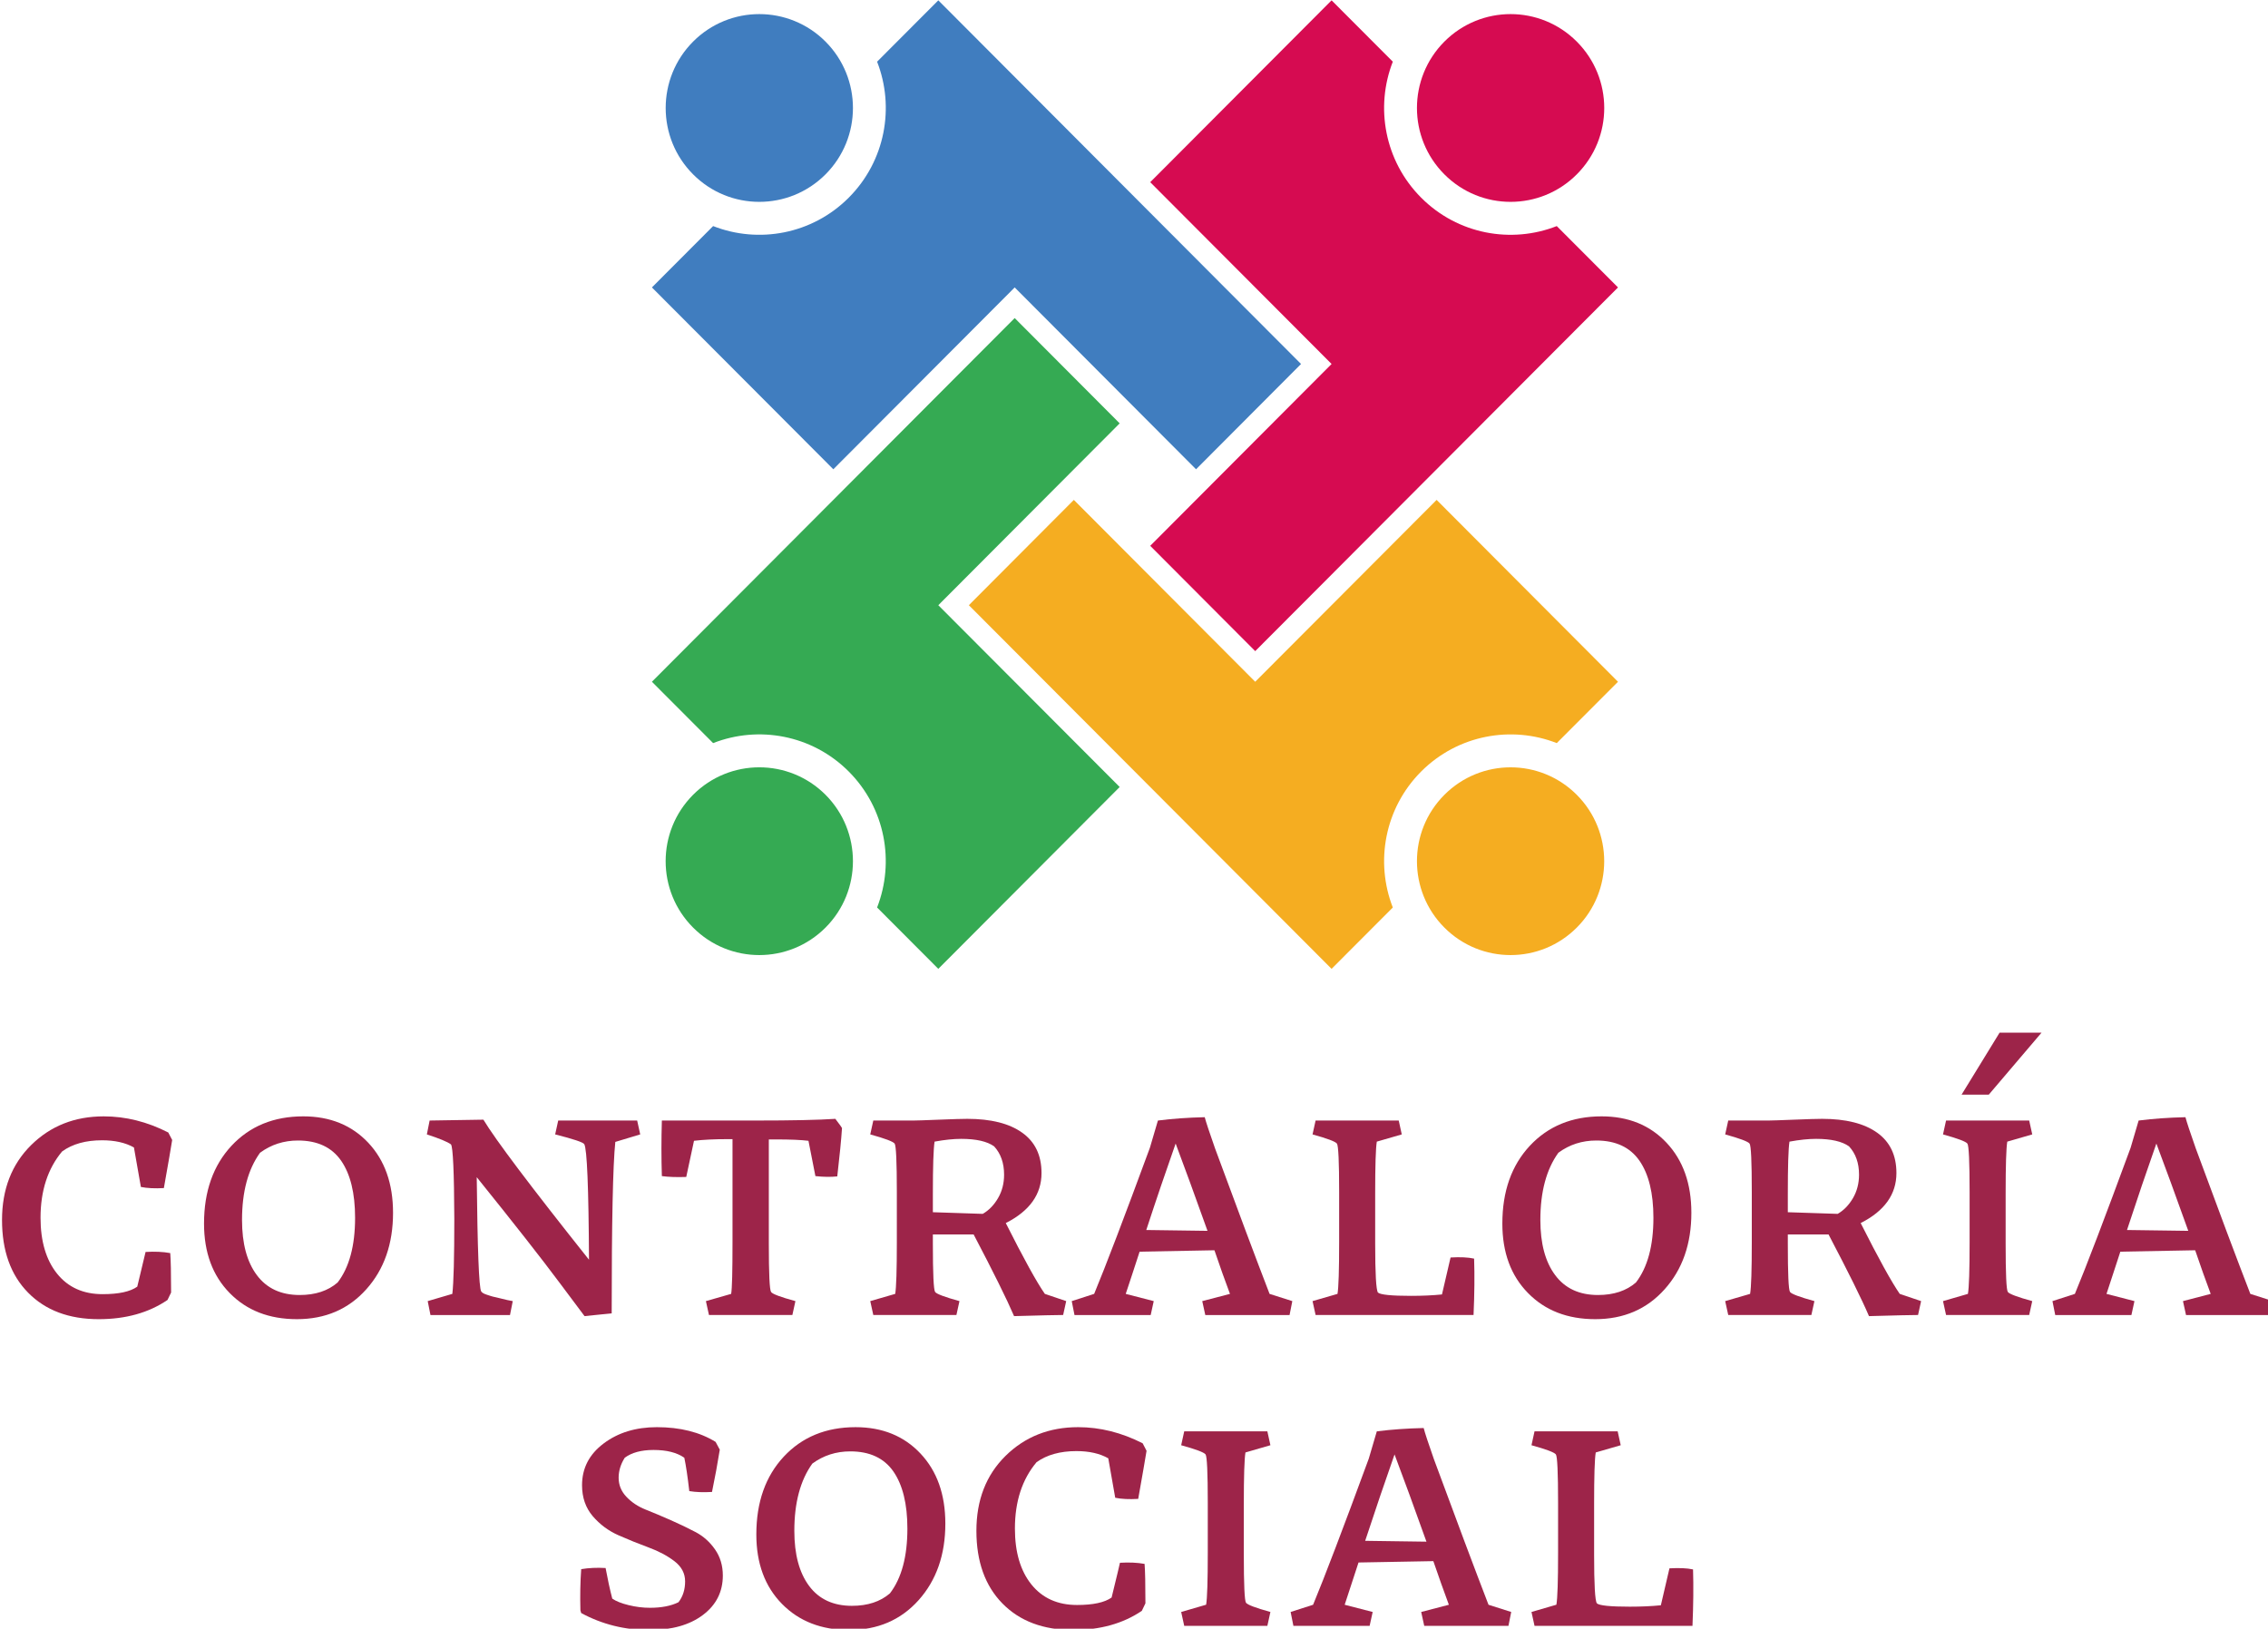 <?xml version="1.0" encoding="UTF-8" standalone="no"?>
<!-- Created with Inkscape (http://www.inkscape.org/) -->

<svg
   width="66.709mm"
   height="47.915mm"
   viewBox="0 0 66.709 47.915"
   version="1.1"
   id="svg1"
   sodipodi:docname="ConSocial.svg"
   inkscape:export-filename="ConSocial1.svg"
   inkscape:export-xdpi="96"
   inkscape:export-ydpi="96"
   xmlns:inkscape="http://www.inkscape.org/namespaces/inkscape"
   xmlns:sodipodi="http://sodipodi.sourceforge.net/DTD/sodipodi-0.dtd"
   xmlns="http://www.w3.org/2000/svg"
   xmlns:svg="http://www.w3.org/2000/svg">
  <sodipodi:namedview
     id="namedview1"
     pagecolor="#ffffff"
     bordercolor="#000000"
     borderopacity="0.25"
     inkscape:showpageshadow="2"
     inkscape:pageopacity="0.0"
     inkscape:pagecheckerboard="0"
     inkscape:deskcolor="#d1d1d1"
     inkscape:document-units="mm" />
  <defs
     id="defs1">
    <clipPath
       clipPathUnits="userSpaceOnUse"
       id="clipPath4183">
      <path
         d="M 0,0 H 929 V 325 H 0 Z"
         id="path4183" />
    </clipPath>
    <clipPath
       clipPathUnits="userSpaceOnUse"
       id="clipPath4185">
      <path
         d="M 0,0 H 929 V 325 H 0 Z"
         id="path4185" />
    </clipPath>
    <clipPath
       clipPathUnits="userSpaceOnUse"
       id="clipPath4187">
      <path
         d="M 0,0 H 929 V 325 H 0 Z"
         id="path4187" />
    </clipPath>
    <clipPath
       clipPathUnits="userSpaceOnUse"
       id="clipPath4189">
      <path
         d="M 0,0 H 929 V 325 H 0 Z"
         id="path4189" />
    </clipPath>
    <clipPath
       clipPathUnits="userSpaceOnUse"
       id="clipPath4191">
      <path
         d="M 0,0 H 929 V 325 H 0 Z"
         id="path4191" />
    </clipPath>
    <clipPath
       clipPathUnits="userSpaceOnUse"
       id="clipPath4193">
      <path
         d="M 0,0 H 929 V 325 H 0 Z"
         id="path4193" />
    </clipPath>
    <clipPath
       clipPathUnits="userSpaceOnUse"
       id="clipPath4195">
      <path
         d="M 0,0 H 929 V 325 H 0 Z"
         id="path4195" />
    </clipPath>
    <clipPath
       clipPathUnits="userSpaceOnUse"
       id="clipPath4197">
      <path
         d="M 0,0 H 929 V 325 H 0 Z"
         id="path4197" />
    </clipPath>
    <clipPath
       clipPathUnits="userSpaceOnUse"
       id="clipPath4199">
      <path
         d="M 0,0 H 929 V 325 H 0 Z"
         id="path4199" />
    </clipPath>
    <clipPath
       clipPathUnits="userSpaceOnUse"
       id="clipPath4201">
      <path
         d="M 0,0 H 929 V 325 H 0 Z"
         id="path4201" />
    </clipPath>
    <clipPath
       clipPathUnits="userSpaceOnUse"
       id="clipPath4203">
      <path
         d="M 0,0 H 929 V 325 H 0 Z"
         id="path4203" />
    </clipPath>
    <clipPath
       clipPathUnits="userSpaceOnUse"
       id="clipPath4205">
      <path
         d="M 0,0 H 929 V 325 H 0 Z"
         id="path4205" />
    </clipPath>
    <clipPath
       clipPathUnits="userSpaceOnUse"
       id="clipPath4207">
      <path
         d="M 0,0 H 929 V 325 H 0 Z"
         id="path4207" />
    </clipPath>
    <clipPath
       clipPathUnits="userSpaceOnUse"
       id="clipPath4209">
      <path
         d="M 0,0 H 929 V 325 H 0 Z"
         id="path4209" />
    </clipPath>
    <clipPath
       clipPathUnits="userSpaceOnUse"
       id="clipPath4211">
      <path
         d="M 0,0 H 929 V 325 H 0 Z"
         id="path4211" />
    </clipPath>
    <clipPath
       clipPathUnits="userSpaceOnUse"
       id="clipPath4213">
      <path
         d="M 0,0 H 929 V 325 H 0 Z"
         id="path4213" />
    </clipPath>
    <clipPath
       clipPathUnits="userSpaceOnUse"
       id="clipPath4215">
      <path
         d="M 0,0 H 929 V 325 H 0 Z"
         id="path4215" />
    </clipPath>
    <clipPath
       clipPathUnits="userSpaceOnUse"
       id="clipPath4217">
      <path
         d="M 0,0 H 929 V 325 H 0 Z"
         id="path4217" />
    </clipPath>
    <clipPath
       clipPathUnits="userSpaceOnUse"
       id="clipPath4219">
      <path
         d="M 0,0 H 929 V 325 H 0 Z"
         id="path4219" />
    </clipPath>
    <clipPath
       clipPathUnits="userSpaceOnUse"
       id="clipPath4221">
      <path
         d="M 0,0 H 929 V 325 H 0 Z"
         id="path4221" />
    </clipPath>
    <clipPath
       clipPathUnits="userSpaceOnUse"
       id="clipPath4223">
      <path
         d="M 0,0 H 929 V 325 H 0 Z"
         id="path4223" />
    </clipPath>
    <clipPath
       clipPathUnits="userSpaceOnUse"
       id="clipPath4225">
      <path
         d="M 0,0 H 929 V 325 H 0 Z"
         id="path4225" />
    </clipPath>
    <clipPath
       clipPathUnits="userSpaceOnUse"
       id="clipPath4227">
      <path
         d="M 0,0 H 929 V 325 H 0 Z"
         id="path4227" />
    </clipPath>
    <clipPath
       clipPathUnits="userSpaceOnUse"
       id="clipPath4229">
      <path
         d="M 0,0 H 929 V 325 H 0 Z"
         id="path4229" />
    </clipPath>
    <clipPath
       clipPathUnits="userSpaceOnUse"
       id="clipPath4231">
      <path
         d="M 0,0 H 929 V 325 H 0 Z"
         id="path4231" />
    </clipPath>
    <clipPath
       clipPathUnits="userSpaceOnUse"
       id="clipPath4233">
      <path
         d="M 0,0 H 929 V 325 H 0 Z"
         id="path4233" />
    </clipPath>
  </defs>
  <g
     inkscape:label="Capa 1"
     inkscape:groupmode="layer"
     id="layer1"
     transform="translate(-38.35,-2.738)">
    <g
       id="g1"
       transform="translate(1.037)">
      <g
         id="g4184"
         transform="matrix(0.265,0,0,0.265,49.696,-5.087)">
        <path
           d="m 19.227,46.09 5.097,-5.11 c 3.778,1.481 8.238,0.696 11.293,-2.367 3.051,-3.062 3.84,-7.535 2.36,-11.324 l 5.097,-5.109 21.461,21.519 2.383,2.391 6.359,6.375 -8.742,8.769 L 49.434,46.09 34.332,61.234 Z"
           style="fill:#407dbf;fill-opacity:1;fill-rule:evenodd;stroke:none"
           transform="scale(1.333)"
           clip-path="url(#clipPath4183)"
           id="path4184" />
      </g>
      <g
         id="g4186"
         transform="matrix(0.265,0,0,0.265,49.696,-5.087)">
        <path
           d="m 75.82,22.18 5.098,5.109 c -1.48,3.789 -0.691,8.262 2.359,11.324 3.055,3.063 7.516,3.852 11.293,2.367 l 5.098,5.11 -21.461,21.519 -2.387,2.395 -6.359,6.375 -8.742,-8.77 L 75.82,52.465 60.719,37.324 Z"
           style="fill:#d60b51;fill-opacity:1;fill-rule:evenodd;stroke:none"
           transform="scale(1.333)"
           clip-path="url(#clipPath4185)"
           id="path4186" />
      </g>
      <g
         id="g4188"
         transform="matrix(0.265,0,0,0.265,49.696,-5.087)">
        <path
           d="m 99.668,78.93 -5.098,5.109 c -3.777,-1.48 -8.238,-0.691 -11.293,2.367 -3.05,3.063 -3.839,7.535 -2.359,11.324 l -5.098,5.11 -21.461,-21.52 -2.382,-2.39 -6.36,-6.375 8.742,-8.77 15.102,15.145 15.105,-15.145 z"
           style="fill:#f5ad21;fill-opacity:1;fill-rule:evenodd;stroke:none"
           transform="scale(1.333)"
           clip-path="url(#clipPath4187)"
           id="path4188" />
      </g>
      <g
         id="g4190"
         transform="matrix(0.265,0,0,0.265,49.696,-5.087)">
        <path
           d="m 43.074,102.84 -5.097,-5.11 c 1.476,-3.789 0.691,-8.261 -2.36,-11.324 -3.055,-3.062 -7.515,-3.847 -11.293,-2.367 l -5.097,-5.109 21.461,-21.52 2.386,-2.394 6.36,-6.375 8.742,8.769 -15.102,15.145 15.102,15.14 z"
           style="fill:#35aa53;fill-opacity:1;fill-rule:evenodd;stroke:none"
           transform="scale(1.333)"
           clip-path="url(#clipPath4189)"
           id="path4190" />
      </g>
      <g
         id="g4192"
         transform="matrix(0.265,0,0,0.265,49.696,-5.087)">
        <path
           d="m 22.656,25.617 c 3.043,-3.055 7.981,-3.055 11.028,0 3.043,3.055 3.043,8.004 0,11.055 -3.047,3.055 -7.985,3.055 -11.028,0 -3.043,-3.051 -3.043,-8 0,-11.055"
           style="fill:#407dbf;fill-opacity:1;fill-rule:evenodd;stroke:none"
           transform="scale(1.333)"
           clip-path="url(#clipPath4191)"
           id="path4192" />
      </g>
      <g
         id="g4194"
         transform="matrix(0.265,0,0,0.265,49.696,-5.087)">
        <path
           d="m 96.238,25.617 c 3.047,3.055 3.047,8.004 0,11.055 -3.047,3.055 -7.98,3.055 -11.027,0 -3.043,-3.051 -3.043,-8 0,-11.055 3.047,-3.055 7.98,-3.055 11.027,0"
           style="fill:#d60b51;fill-opacity:1;fill-rule:evenodd;stroke:none"
           transform="scale(1.333)"
           clip-path="url(#clipPath4193)"
           id="path4194" />
      </g>
      <g
         id="g4196"
         transform="matrix(0.265,0,0,0.265,49.696,-5.087)">
        <path
           d="m 96.238,99.402 c 3.043,-3.05 3.043,-8.004 0,-11.054 -3.047,-3.055 -7.98,-3.055 -11.027,0 -3.043,3.05 -3.043,8.004 0,11.054 3.047,3.055 7.98,3.055 11.027,0"
           style="fill:#f5ad21;fill-opacity:1;fill-rule:evenodd;stroke:none"
           transform="scale(1.333)"
           clip-path="url(#clipPath4195)"
           id="path4196" />
      </g>
      <g
         id="g4198"
         transform="matrix(0.265,0,0,0.265,49.696,-5.087)">
        <path
           d="m 22.656,99.402 c 3.043,3.055 7.981,3.055 11.028,0 3.043,-3.05 3.043,-8.004 0,-11.058 -3.047,-3.051 -7.985,-3.051 -11.028,0 -3.047,3.054 -3.047,8.008 0,11.058"
           style="fill:#35aa53;fill-opacity:1;fill-rule:evenodd;stroke:none"
           transform="scale(1.333)"
           clip-path="url(#clipPath4197)"
           id="path4198" />
      </g>
    </g>
    <g
       id="g2"
       transform="translate(3.909)">
      <g
         id="g4222"
         transform="matrix(0.265,0,0,0.265,6.732,21.123)"
         style="fill:#9d2449;fill-opacity:1">
        <path
           d="m 133.137,66.812 c 1.937,0 3.566,0.411 4.89,1.227 l 0.348,0.649 c -0.184,1.156 -0.402,2.328 -0.648,3.519 -0.723,0.043 -1.352,0.02 -1.891,-0.07 -0.137,-1.203 -0.277,-2.129 -0.414,-2.778 -0.617,-0.433 -1.473,-0.648 -2.563,-0.648 -1.015,0 -1.816,0.215 -2.398,0.648 -0.34,0.539 -0.508,1.098 -0.508,1.664 0,0.602 0.215,1.133 0.645,1.586 0.429,0.457 0.964,0.813 1.601,1.067 0.641,0.254 1.336,0.547 2.09,0.879 0.754,0.332 1.449,0.668 2.09,1.004 0.637,0.343 1.172,0.82 1.601,1.437 0.43,0.617 0.649,1.34 0.649,2.172 0,1.359 -0.555,2.457 -1.664,3.289 -1.106,0.832 -2.59,1.25 -4.453,1.25 -2.047,0 -3.938,-0.473 -5.676,-1.414 l -0.066,-0.231 c -0.032,-1.218 -0.012,-2.359 0.066,-3.425 0.633,-0.106 1.309,-0.137 2.031,-0.094 0.168,0.914 0.352,1.762 0.555,2.547 0.308,0.215 0.762,0.398 1.359,0.543 0.602,0.148 1.192,0.222 1.778,0.222 0.968,0 1.761,-0.156 2.379,-0.464 0.367,-0.477 0.55,-1.055 0.55,-1.735 0,-0.664 -0.293,-1.222 -0.886,-1.679 -0.594,-0.454 -1.309,-0.836 -2.149,-1.145 -0.836,-0.309 -1.676,-0.648 -2.512,-1.016 -0.839,-0.371 -1.554,-0.902 -2.148,-1.597 -0.59,-0.696 -0.887,-1.551 -0.887,-2.571 0,-1.418 0.598,-2.578 1.801,-3.48 1.199,-0.902 2.676,-1.356 4.43,-1.356"
           style="fill:#9d2449;fill-opacity:1;fill-rule:nonzero;stroke:none"
           transform="scale(1.333)"
           clip-path="url(#clipPath4221)"
           id="path4222" />
      </g>
      <g
         id="g4224"
         transform="matrix(0.265,0,0,0.265,6.732,21.123)"
         style="fill:#9d2449;fill-opacity:1">
        <path
           d="m 149.379,81.691 c 1.309,0 2.363,-0.347 3.164,-1.039 0.969,-1.265 1.453,-3.062 1.453,-5.394 0,-2.051 -0.391,-3.633 -1.164,-4.754 -0.777,-1.117 -1.973,-1.676 -3.59,-1.676 -1.183,0 -2.238,0.34 -3.16,1.016 -1,1.39 -1.5,3.258 -1.5,5.601 0,1.961 0.41,3.489 1.234,4.594 0.821,1.102 2.012,1.652 3.563,1.652 m -0.231,2.012 c -2.304,0 -4.171,-0.723 -5.593,-2.172 -1.426,-1.449 -2.137,-3.379 -2.137,-5.785 0,-2.684 0.762,-4.844 2.285,-6.48 1.524,-1.633 3.516,-2.454 5.977,-2.454 2.23,0 4.035,0.735 5.41,2.2 1.379,1.465 2.066,3.41 2.066,5.832 0,2.59 -0.742,4.715 -2.226,6.375 -1.485,1.656 -3.41,2.484 -5.782,2.484"
           style="fill:#9d2449;fill-opacity:1;fill-rule:nonzero;stroke:none"
           transform="scale(1.333)"
           clip-path="url(#clipPath4223)"
           id="path4224" />
      </g>
      <g
         id="g4226"
         transform="matrix(0.265,0,0,0.265,6.732,21.123)"
         style="fill:#9d2449;fill-opacity:1">
        <path
           d="m 168.117,81.621 c 1.34,0 2.301,-0.207 2.883,-0.621 0.449,-1.836 0.68,-2.801 0.695,-2.895 0.766,-0.046 1.453,-0.015 2.051,0.094 0.047,0.586 0.07,1.68 0.07,3.285 l -0.3,0.625 c -1.567,1.063 -3.477,1.594 -5.723,1.594 -2.477,0 -4.438,-0.734 -5.883,-2.207 -1.445,-1.473 -2.168,-3.492 -2.168,-6.051 0,-2.562 0.805,-4.64 2.422,-6.238 1.617,-1.594 3.629,-2.395 6.047,-2.395 1.828,0 3.621,0.45 5.375,1.344 l 0.324,0.625 c -0.109,0.68 -0.34,2.012 -0.695,4.004 -0.754,0.043 -1.391,0.016 -1.914,-0.094 -0.031,-0.187 -0.223,-1.281 -0.578,-3.285 -0.707,-0.402 -1.59,-0.601 -2.653,-0.601 -1.351,0 -2.461,0.308 -3.32,0.925 -1.203,1.434 -1.801,3.278 -1.801,5.528 0,1.961 0.457,3.512 1.371,4.652 0.918,1.141 2.184,1.711 3.797,1.711"
           style="fill:#9d2449;fill-opacity:1;fill-rule:nonzero;stroke:none"
           transform="scale(1.333)"
           clip-path="url(#clipPath4225)"
           id="path4226" />
      </g>
      <g
         id="g4228"
         transform="matrix(0.265,0,0,0.265,6.732,21.123)"
         style="fill:#9d2449;fill-opacity:1">
        <path
           d="m 176.793,82.203 2.078,-0.605 c 0.09,-0.524 0.137,-1.965 0.137,-4.325 v -4.164 c 0,-2.515 -0.063,-3.859 -0.184,-4.027 -0.125,-0.172 -0.801,-0.426 -2.031,-0.766 l 0.254,-1.156 h 6.922 l 0.254,1.156 -2.078,0.602 c -0.09,0.527 -0.137,1.969 -0.137,4.328 v 4.168 c 0,2.512 0.062,3.856 0.183,4.024 0.125,0.167 0.801,0.425 2.032,0.765 l -0.254,1.156 h -6.922 z"
           style="fill:#9d2449;fill-opacity:1;fill-rule:nonzero;stroke:none"
           transform="scale(1.333)"
           clip-path="url(#clipPath4227)"
           id="path4228" />
      </g>
      <g
         id="g4230"
         transform="matrix(0.265,0,0,0.265,6.732,21.123)"
         style="fill:#9d2449;fill-opacity:1">
        <path
           d="m 192.113,76.277 5.102,0.071 c -1.031,-2.887 -1.918,-5.309 -2.656,-7.266 -0.797,2.266 -1.614,4.664 -2.446,7.195 m 0.625,5.926 -0.254,1.156 h -6.347 l -0.231,-1.156 1.871,-0.601 c 0.953,-2.301 2.5,-6.356 4.637,-12.172 l 0.668,-2.27 c 1.203,-0.152 2.5,-0.246 3.902,-0.277 0.106,0.418 0.391,1.281 0.852,2.594 1.879,5.089 3.391,9.128 4.547,12.125 l 1.89,0.601 -0.23,1.156 h -7.012 l -0.254,-1.156 2.305,-0.601 c -0.414,-1.114 -0.844,-2.325 -1.293,-3.633 l -6.23,0.113 c -0.153,0.465 -0.364,1.106 -0.633,1.934 -0.27,0.824 -0.442,1.351 -0.52,1.586 z"
           style="fill:#9d2449;fill-opacity:1;fill-rule:nonzero;stroke:none"
           transform="scale(1.333)"
           clip-path="url(#clipPath4229)"
           id="path4230" />
      </g>
      <g
         id="g4232"
         transform="matrix(0.265,0,0,0.265,6.732,21.123)"
         style="fill:#9d2449;fill-opacity:1">
        <path
           d="m 205.961,82.203 2.074,-0.605 c 0.094,-0.524 0.141,-1.965 0.141,-4.325 v -4.164 c 0,-2.515 -0.063,-3.859 -0.184,-4.027 -0.125,-0.172 -0.804,-0.426 -2.031,-0.766 l 0.254,-1.156 h 6.922 l 0.254,1.156 -2.079,0.602 c -0.093,0.527 -0.136,1.969 -0.136,4.328 v 4.168 c 0,2.496 0.074,3.856 0.23,4.07 0.199,0.184 1.114,0.278 2.742,0.278 0.957,0 1.817,-0.039 2.586,-0.117 l 0.715,-3.075 c 0.817,-0.047 1.469,-0.019 1.965,0.09 0.043,1.391 0.027,2.953 -0.047,4.699 h -13.152 z"
           style="fill:#9d2449;fill-opacity:1;fill-rule:nonzero;stroke:none"
           transform="scale(1.333)"
           clip-path="url(#clipPath4231)"
           id="path4232" />
      </g>
    </g>
    <g
       id="g3">
      <g
         id="g4200"
         transform="matrix(0.265,0,0,0.265,-6.207,21.787)"
         style="fill:#9d2449;fill-opacity:1">
        <path
           d="m 134.684,53.855 c 1.336,0 2.296,-0.207 2.882,-0.625 0.446,-1.832 0.676,-2.796 0.692,-2.89 0.769,-0.047 1.453,-0.016 2.054,0.094 0.047,0.586 0.071,1.679 0.071,3.285 l -0.301,0.621 c -1.57,1.066 -3.477,1.598 -5.723,1.598 -2.476,0 -4.437,-0.735 -5.882,-2.208 -1.45,-1.472 -2.172,-3.492 -2.172,-6.05 0,-2.563 0.808,-4.641 2.422,-6.239 1.617,-1.597 3.632,-2.394 6.046,-2.394 1.832,0 3.625,0.449 5.375,1.344 l 0.325,0.621 c -0.106,0.679 -0.336,2.015 -0.692,4.008 -0.754,0.042 -1.39,0.011 -1.914,-0.094 -0.031,-0.188 -0.222,-1.281 -0.578,-3.289 -0.707,-0.399 -1.594,-0.598 -2.652,-0.598 -1.356,0 -2.461,0.305 -3.325,0.926 -1.199,1.433 -1.8,3.277 -1.8,5.527 0,1.961 0.461,3.512 1.375,4.653 0.914,1.14 2.179,1.71 3.797,1.71"
           style="fill:#9d2449;fill-opacity:1;fill-rule:nonzero;stroke:none"
           transform="scale(1.333)"
           clip-path="url(#clipPath4199)"
           id="path4200" />
      </g>
      <g
         id="g4202"
         transform="matrix(0.265,0,0,0.265,-6.207,21.787)"
         style="fill:#9d2449;fill-opacity:1">
        <path
           d="m 151.09,53.926 c 1.305,0 2.359,-0.348 3.16,-1.043 0.969,-1.262 1.453,-3.059 1.453,-5.391 0,-2.051 -0.391,-3.637 -1.164,-4.754 -0.777,-1.117 -1.973,-1.679 -3.59,-1.679 -1.183,0 -2.238,0.339 -3.16,1.019 -1,1.387 -1.5,3.254 -1.5,5.602 0,1.957 0.41,3.488 1.234,4.59 0.825,1.105 2.012,1.656 3.567,1.656 m -0.235,2.012 c -2.304,0 -4.171,-0.723 -5.593,-2.176 -1.422,-1.45 -2.137,-3.375 -2.137,-5.785 0,-2.684 0.766,-4.84 2.285,-6.477 1.524,-1.633 3.516,-2.453 5.977,-2.453 2.23,0 4.035,0.734 5.414,2.199 1.375,1.465 2.062,3.41 2.062,5.832 0,2.59 -0.742,4.715 -2.226,6.371 -1.485,1.66 -3.41,2.489 -5.782,2.489"
           style="fill:#9d2449;fill-opacity:1;fill-rule:nonzero;stroke:none"
           transform="scale(1.333)"
           clip-path="url(#clipPath4201)"
           id="path4202" />
      </g>
      <g
         id="g4204"
         transform="matrix(0.265,0,0,0.265,-6.207,21.787)"
         style="fill:#9d2449;fill-opacity:1">
        <path
           d="m 177.07,55.453 -2.261,0.231 -2.079,-2.778 c -1.492,-2.004 -3.789,-4.933 -6.898,-8.793 0.063,6.016 0.184,9.188 0.371,9.512 0.031,0.047 0.078,0.094 0.149,0.137 0.07,0.047 0.164,0.09 0.289,0.129 0.121,0.039 0.242,0.078 0.355,0.117 0.117,0.039 0.266,0.074 0.453,0.113 0.184,0.039 0.328,0.074 0.438,0.106 0.105,0.031 0.269,0.07 0.484,0.117 0.215,0.043 0.367,0.074 0.461,0.09 l -0.23,1.16 h -6.622 l -0.23,-1.16 2.051,-0.602 c 0.109,-0.926 0.164,-3.008 0.164,-6.246 -0.016,-3.902 -0.11,-5.973 -0.277,-6.203 -0.293,-0.215 -0.961,-0.492 -2.008,-0.832 l 0.23,-1.156 c 0.305,0 1.801,-0.024 4.477,-0.071 1.015,1.684 3.945,5.571 8.793,11.664 -0.032,-6.031 -0.164,-9.242 -0.395,-9.625 -0.09,-0.156 -0.898,-0.425 -2.422,-0.812 l 0.254,-1.156 h 6.574 l 0.254,1.156 -2.074,0.625 c -0.203,1.961 -0.301,6.719 -0.301,14.277"
           style="fill:#9d2449;fill-opacity:1;fill-rule:nonzero;stroke:none"
           transform="scale(1.333)"
           clip-path="url(#clipPath4203)"
           id="path4204" />
      </g>
      <g
         id="g4206"
         transform="matrix(0.265,0,0,0.265,-6.207,21.787)"
         style="fill:#9d2449;fill-opacity:1">
        <path
           d="m 184.914,54.434 2.102,-0.602 c 0.078,-0.43 0.113,-1.875 0.113,-4.324 v -8.563 h -0.414 c -1.121,0 -2.055,0.047 -2.793,0.137 l -0.645,3.012 c -0.8,0.027 -1.476,0.004 -2.031,-0.071 -0.047,-1.511 -0.047,-3.054 0,-4.628 h 7.777 c 3.059,0 5.286,-0.047 6.668,-0.141 0.356,0.465 0.539,0.719 0.555,0.766 -0.062,0.957 -0.195,2.296 -0.394,4.027 -0.52,0.058 -1.129,0.051 -1.821,-0.024 l -0.578,-2.941 c -0.633,-0.078 -1.531,-0.113 -2.699,-0.113 h -0.602 v 8.676 c 0,2.515 0.063,3.855 0.188,4.027 0.105,0.168 0.781,0.422 2.027,0.762 l -0.254,1.156 h -6.945 z"
           style="fill:#9d2449;fill-opacity:1;fill-rule:nonzero;stroke:none"
           transform="scale(1.333)"
           clip-path="url(#clipPath4205)"
           id="path4206" />
      </g>
      <g
         id="g4208"
         transform="matrix(0.265,0,0,0.265,-6.207,21.787)"
         style="fill:#9d2449;fill-opacity:1">
        <path
           d="m 203.812,45.48 v 1.551 l 4.153,0.137 c 0.508,-0.293 0.933,-0.727 1.269,-1.305 0.34,-0.578 0.508,-1.23 0.508,-1.957 0,-0.972 -0.277,-1.758 -0.828,-2.359 -0.586,-0.418 -1.5,-0.625 -2.746,-0.625 -0.648,0 -1.387,0.078 -2.215,0.23 -0.094,0.618 -0.141,2.059 -0.141,4.328 m -5.214,8.954 2.078,-0.602 c 0.09,-0.523 0.136,-1.965 0.136,-4.324 V 45.34 c 0,-2.512 -0.062,-3.856 -0.183,-4.024 -0.125,-0.171 -0.801,-0.425 -2.031,-0.765 l 0.254,-1.156 h 3.347 c 0.246,0 0.953,-0.024 2.121,-0.071 1.168,-0.047 1.953,-0.07 2.356,-0.07 1.969,0 3.492,0.383 4.566,1.148 1.078,0.762 1.617,1.883 1.617,3.368 0,1.773 -0.992,3.16 -2.976,4.164 1.492,2.961 2.574,4.925 3.254,5.898 l 1.777,0.602 -0.254,1.156 c -0.512,0 -1.871,0.031 -4.086,0.094 -0.601,-1.403 -1.722,-3.668 -3.367,-6.801 h -3.395 v 0.762 c 0,2.515 0.063,3.855 0.188,4.027 0.121,0.168 0.797,0.422 2.027,0.762 l -0.254,1.156 h -6.921 z"
           style="fill:#9d2449;fill-opacity:1;fill-rule:nonzero;stroke:none"
           transform="scale(1.333)"
           clip-path="url(#clipPath4207)"
           id="path4208" />
      </g>
      <g
         id="g4210"
         transform="matrix(0.265,0,0,0.265,-6.207,21.787)"
         style="fill:#9d2449;fill-opacity:1">
        <path
           d="m 221.582,48.512 5.098,0.07 c -1.032,-2.887 -1.914,-5.309 -2.653,-7.27 -0.8,2.27 -1.617,4.668 -2.445,7.2 m 0.621,5.922 -0.254,1.16 h -6.344 l -0.23,-1.16 1.867,-0.602 c 0.953,-2.297 2.5,-6.352 4.641,-12.168 l 0.668,-2.269 c 1.199,-0.153 2.5,-0.247 3.898,-0.278 0.11,0.418 0.395,1.281 0.856,2.59 1.875,5.09 3.39,9.133 4.543,12.125 l 1.894,0.602 -0.23,1.16 h -7.016 l -0.254,-1.16 2.309,-0.602 c -0.418,-1.109 -0.848,-2.32 -1.293,-3.633 l -6.231,0.117 c -0.156,0.461 -0.367,1.106 -0.632,1.934 -0.274,0.824 -0.446,1.352 -0.524,1.582 z"
           style="fill:#9d2449;fill-opacity:1;fill-rule:nonzero;stroke:none"
           transform="scale(1.333)"
           clip-path="url(#clipPath4209)"
           id="path4210" />
      </g>
      <g
         id="g4212"
         transform="matrix(0.265,0,0,0.265,-6.207,21.787)"
         style="fill:#9d2449;fill-opacity:1">
        <path
           d="m 235.426,54.434 2.078,-0.602 c 0.09,-0.523 0.137,-1.965 0.137,-4.324 V 45.34 c 0,-2.512 -0.063,-3.856 -0.184,-4.024 -0.125,-0.171 -0.801,-0.425 -2.031,-0.765 l 0.254,-1.156 h 6.922 l 0.253,1.156 -2.078,0.601 c -0.089,0.524 -0.136,1.969 -0.136,4.328 v 4.165 c 0,2.5 0.078,3.855 0.23,4.074 0.199,0.183 1.117,0.277 2.746,0.277 0.953,0 1.817,-0.039 2.586,-0.117 l 0.715,-3.078 c 0.812,-0.047 1.469,-0.016 1.961,0.094 0.047,1.386 0.031,2.953 -0.047,4.695 H 235.68 Z"
           style="fill:#9d2449;fill-opacity:1;fill-rule:nonzero;stroke:none"
           transform="scale(1.333)"
           clip-path="url(#clipPath4211)"
           id="path4212" />
      </g>
      <g
         id="g4214"
         transform="matrix(0.265,0,0,0.265,-6.207,21.787)"
         style="fill:#9d2449;fill-opacity:1">
        <path
           d="m 259.191,53.926 c 1.309,0 2.364,-0.348 3.164,-1.043 0.969,-1.262 1.454,-3.059 1.454,-5.391 0,-2.051 -0.391,-3.637 -1.164,-4.754 -0.778,-1.117 -1.977,-1.679 -3.59,-1.679 -1.184,0 -2.239,0.339 -3.16,1.019 -1,1.387 -1.5,3.254 -1.5,5.602 0,1.957 0.41,3.488 1.234,4.59 0.82,1.105 2.012,1.656 3.562,1.656 m -0.23,2.012 c -2.305,0 -4.172,-0.723 -5.594,-2.176 -1.426,-1.45 -2.137,-3.375 -2.137,-5.785 0,-2.684 0.762,-4.84 2.286,-6.477 1.523,-1.633 3.515,-2.453 5.976,-2.453 2.231,0 4.035,0.734 5.41,2.199 1.379,1.465 2.067,3.41 2.067,5.832 0,2.59 -0.742,4.715 -2.227,6.371 -1.484,1.66 -3.41,2.489 -5.781,2.489"
           style="fill:#9d2449;fill-opacity:1;fill-rule:nonzero;stroke:none"
           transform="scale(1.333)"
           clip-path="url(#clipPath4213)"
           id="path4214" />
      </g>
      <g
         id="g4216"
         transform="matrix(0.265,0,0,0.265,-6.207,21.787)"
         style="fill:#9d2449;fill-opacity:1">
        <path
           d="m 275,45.48 v 1.551 l 4.152,0.137 c 0.508,-0.293 0.93,-0.727 1.27,-1.305 0.336,-0.578 0.508,-1.23 0.508,-1.957 0,-0.972 -0.278,-1.758 -0.832,-2.359 -0.586,-0.418 -1.5,-0.625 -2.746,-0.625 -0.645,0 -1.383,0.078 -2.215,0.23 C 275.043,41.77 275,43.211 275,45.48 m -5.215,8.954 2.074,-0.602 C 271.953,53.309 272,51.867 272,49.508 V 45.34 c 0,-2.512 -0.062,-3.856 -0.184,-4.024 -0.125,-0.171 -0.8,-0.425 -2.031,-0.765 l 0.254,-1.156 h 3.344 c 0.246,0 0.953,-0.024 2.125,-0.071 1.168,-0.047 1.953,-0.07 2.351,-0.07 1.969,0 3.493,0.383 4.571,1.148 1.074,0.762 1.613,1.883 1.613,3.368 0,1.773 -0.992,3.16 -2.977,4.164 1.493,2.961 2.579,4.925 3.254,5.898 l 1.778,0.602 -0.254,1.156 c -0.508,0 -1.867,0.031 -4.086,0.094 -0.598,-1.403 -1.723,-3.668 -3.367,-6.801 H 275 v 0.762 c 0,2.515 0.059,3.855 0.184,4.027 0.121,0.168 0.8,0.422 2.031,0.762 l -0.254,1.156 h -6.922 z"
           style="fill:#9d2449;fill-opacity:1;fill-rule:nonzero;stroke:none"
           transform="scale(1.333)"
           clip-path="url(#clipPath4215)"
           id="path4216" />
      </g>
      <g
         id="g4218"
         transform="matrix(0.265,0,0,0.265,-6.207,21.787)"
         style="fill:#9d2449;fill-opacity:1">
        <path
           d="m 287.922,54.434 2.074,-0.602 c 0.094,-0.523 0.141,-1.965 0.141,-4.324 V 45.34 c 0,-2.512 -0.063,-3.856 -0.184,-4.024 -0.125,-0.171 -0.801,-0.425 -2.031,-0.765 l 0.254,-1.156 h 6.922 l 0.254,1.156 -2.079,0.601 c -0.089,0.524 -0.136,1.969 -0.136,4.328 v 4.165 c 0,2.515 0.058,3.855 0.183,4.027 0.121,0.168 0.801,0.422 2.032,0.762 l -0.254,1.156 h -6.922 z"
           style="fill:#9d2449;fill-opacity:1;fill-rule:nonzero;stroke:none"
           transform="scale(1.333)"
           clip-path="url(#clipPath4217)"
           id="path4218" />
      </g>
      <g
         id="g4220"
         transform="matrix(0.265,0,0,0.265,-6.207,21.787)"
         style="fill:#9d2449;fill-opacity:1">
        <path
           d="m 303.242,48.512 5.102,0.07 c -1.032,-2.887 -1.918,-5.309 -2.656,-7.27 -0.801,2.27 -1.614,4.668 -2.446,7.2 m 0.621,5.922 -0.254,1.16 h -6.343 l -0.231,-1.16 1.867,-0.602 c 0.957,-2.297 2.5,-6.352 4.641,-12.168 l 0.668,-2.269 c 1.199,-0.153 2.5,-0.247 3.898,-0.278 0.11,0.418 0.395,1.281 0.856,2.59 1.875,5.09 3.39,9.133 4.547,12.125 l 1.89,0.602 -0.23,1.16 h -7.016 l -0.254,-1.16 2.309,-0.602 c -0.414,-1.109 -0.848,-2.32 -1.293,-3.633 l -6.23,0.117 c -0.153,0.461 -0.364,1.106 -0.633,1.934 -0.27,0.824 -0.446,1.352 -0.52,1.582 z"
           style="fill:#9d2449;fill-opacity:1;fill-rule:nonzero;stroke:none"
           transform="scale(1.333)"
           clip-path="url(#clipPath4219)"
           id="path4220" />
      </g>
      <g
         id="g4234"
         transform="matrix(0.265,0,0,0.265,-6.207,21.787)"
         style="fill:#9d2449;fill-opacity:1">
        <path
           d="m 296.125,32.078 -4.391,5.16 h -2.265 l 3.164,-5.16 z"
           style="fill:#9d2449;fill-opacity:1;fill-rule:nonzero;stroke:none"
           transform="scale(1.333)"
           clip-path="url(#clipPath4233)"
           id="path4234" />
      </g>
    </g>
  </g>
</svg>
